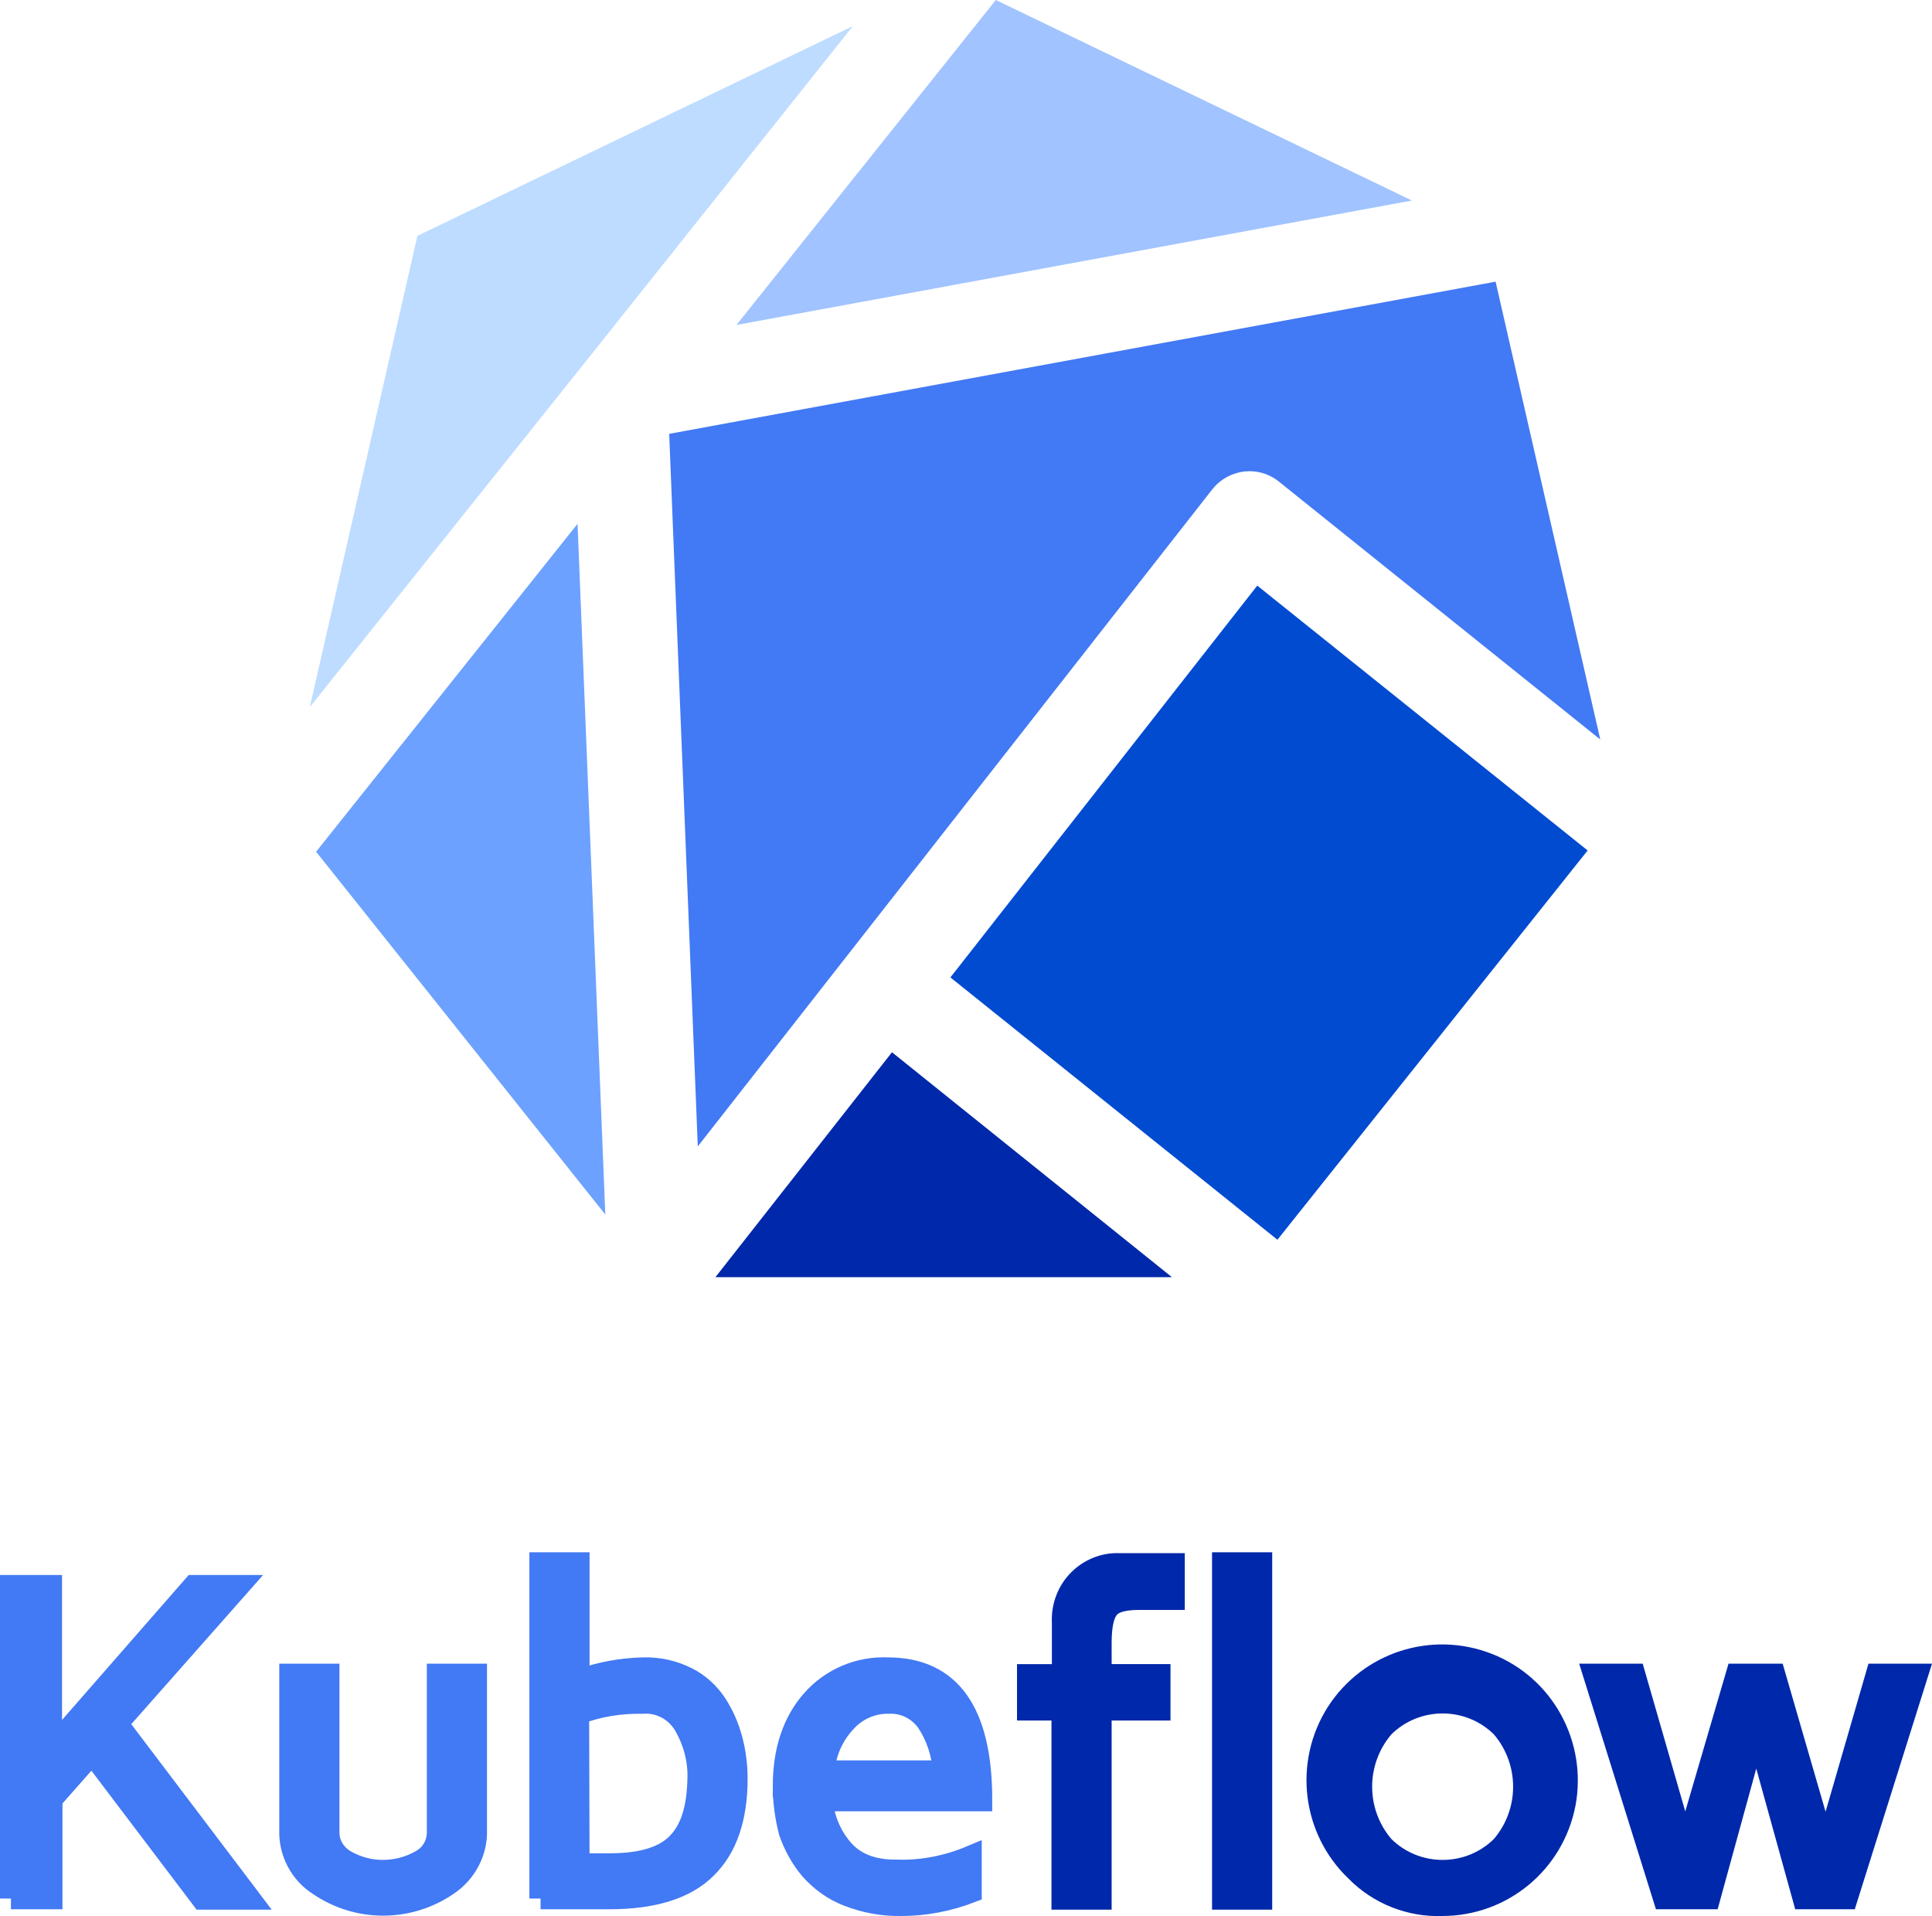 <svg xmlns:inkscape="http://www.inkscape.org/namespaces/inkscape" xmlns:sodipodi="http://sodipodi.sourceforge.net/DTD/sodipodi-0.dtd" xmlns:xlink="http://www.w3.org/1999/xlink" xmlns="http://www.w3.org/2000/svg" xmlns:svg="http://www.w3.org/2000/svg" id="katman_1" x="0px" y="0px" viewBox="0 0 459.62 455.778" xml:space="preserve" sodipodi:docname="kubeflow-ns.svg" width="459.62" height="455.778" inkscape:version="1.4 (e7c3feb100, 2024-10-09)"><defs id="defs11"></defs><style type="text/css" id="style1">	.st0{fill:#4279F4;}	.st1{fill:#0028AA;}	.st2{fill:#014BD1;}	.st3{fill:#BEDCFF;}	.st4{fill:#6CA1FF;}	.st5{fill:#A1C3FF;}			.st6{clip-path:url(#SVGID_00000151505652981712344040000015851399941536428971_);fill:none;stroke:#4279F4;stroke-width:5.313;stroke-miterlimit:10;}			.st7{clip-path:url(#SVGID_00000140732803956877361720000005913103859438536860_);fill:none;stroke:#0028AA;stroke-width:5.313;stroke-miterlimit:10;}</style><g id="g11" transform="translate(-169.8,-72)">	<path class="st0" d="m 329,175.2 6.8,169.5 122.4,-156.3 c 3.9,-4.9 11,-5.8 15.9,-1.8 L 550.5,247.9 525.6,139 Z m 0,0" id="path1"></path>	<path class="st1" d="M 340,375.8 H 448.6 L 382,322.3 Z m 0,0" id="path2"></path>	<path class="st2" d="m 468.9,211.3 -73,93.2 77.8,62.4 73.8,-92.6 z m 0,0" id="path3"></path>	<path class="st3" d="m 308.5,158.8 v 0 l 64.2,-80.6 -103.6,49.9 -25.6,112.1 z m 0,0" id="path4"></path>	<path class="st4" d="m 245,274.6 68.8,86.3 -6.6,-164.3 z m 0,0" id="path5"></path>	<path class="st5" d="M 505.7,119.7 406.7,72 345,149.3 Z m 0,0" id="path6"></path>	<path class="st0" d="m 172.4,523.6 v -74.3 h 9.5 v 38.9 l 34,-38.9 h 10.6 l -28.9,32.7 31.5,41.6 H 217.9 L 191.7,489 182,500 v 23.5 h -9.6 z m 66.5,-16.3 v -36.9 h 9 v 37.2 c -0.1,2.9 1.4,5.5 3.9,7 5.6,3.3 12.6,3.3 18.3,0 2.5,-1.4 4,-4.1 3.9,-7 v -37.2 h 9 v 36.8 c 0.2,5.2 -2.4,10.2 -6.8,13.1 -9.2,6.3 -21.3,6.3 -30.5,0 -4.4,-2.8 -7,-7.8 -6.8,-13 z m 59.5,16.3 v -79.7 h 9 v 27.9 c 5,-1.8 10.2,-2.8 15.5,-2.9 3.6,-0.1 7.1,0.7 10.3,2.3 2.8,1.4 5.2,3.6 6.9,6.2 1.7,2.6 2.9,5.4 3.7,8.4 0.8,3 1.2,6.1 1.2,9.3 0,9.3 -2.4,16.4 -7.3,21.2 -4.8,4.8 -12.5,7.2 -22.9,7.2 h -16.4 z m 9,-8.1 h 7.5 c 7.5,0 12.9,-1.6 16.1,-4.9 3.3,-3.3 4.9,-8.5 5,-15.8 0.1,-4.4 -1.1,-8.7 -3.3,-12.5 -2.1,-3.5 -5.9,-5.6 -10,-5.3 -5.2,-0.1 -10.5,0.7 -15.4,2.6 z m 48.9,-18.6 c 0,-8.5 2.3,-15.3 6.8,-20.4 4.5,-5.1 11.1,-7.9 17.9,-7.6 14.8,0 22.2,10.4 22.2,31.3 h -37.9 c 0.3,4.3 2,8.4 4.8,11.7 2.9,3.4 7.2,5.2 13.1,5.1 6,0.2 12,-1 17.5,-3.3 v 8.3 c -5.2,2 -10.8,3.1 -16.4,3.1 -4.4,0.1 -8.7,-0.7 -12.8,-2.3 -3.4,-1.3 -6.4,-3.5 -8.8,-6.2 -2.2,-2.6 -3.9,-5.7 -5,-8.9 -0.9,-3.5 -1.4,-7.1 -1.4,-10.8 z m 9.4,-3.5 h 28.7 c -0.3,-4.2 -1.6,-8.3 -3.9,-11.8 -2.1,-3 -5.6,-4.8 -9.3,-4.6 -3.9,-0.1 -7.7,1.6 -10.3,4.5 -3.1,3.3 -4.9,7.5 -5.2,11.9 z m 0,0" id="path7"></path>	<g id="g8">		<defs id="defs7">			<rect id="SVGID_1_" x="169.8" y="72" width="460.4" height="456"></rect>		</defs>		<clipPath id="SVGID_00000024684908370752010650000013768090432584037515_">			<use xlink:href="#SVGID_1_" style="overflow:visible" id="use7"></use>		</clipPath>					<path style="fill:none;stroke:#4279f4;stroke-width:5.313;stroke-miterlimit:10" d="m 172.4,523.6 v -74.3 h 9.5 v 38.9 l 34,-38.9 h 10.6 l -28.9,32.7 31.5,41.6 H 217.9 L 191.7,489 182,500 v 23.5 h -9.6 z m 66.5,-16.3 v -36.9 h 9 v 37.2 c -0.1,2.9 1.4,5.5 3.9,7 5.6,3.3 12.6,3.3 18.3,0 2.5,-1.4 4,-4.1 3.9,-7 v -37.2 h 9 v 36.8 c 0.2,5.2 -2.4,10.2 -6.8,13.1 -9.2,6.3 -21.3,6.3 -30.5,0 -4.4,-2.8 -7,-7.8 -6.8,-13 z m 59.5,16.3 v -79.7 h 9 v 27.9 c 5,-1.8 10.2,-2.8 15.5,-2.9 3.6,-0.1 7.1,0.7 10.3,2.3 2.8,1.4 5.2,3.6 6.9,6.2 1.7,2.6 2.9,5.4 3.7,8.4 0.8,3 1.2,6.1 1.2,9.3 0,9.3 -2.4,16.4 -7.3,21.2 -4.8,4.8 -12.5,7.2 -22.9,7.2 h -16.4 z m 9,-8.1 h 7.5 c 7.5,0 12.9,-1.6 16.1,-4.9 3.3,-3.3 4.9,-8.5 5,-15.8 0.1,-4.4 -1.1,-8.7 -3.3,-12.5 -2.1,-3.5 -5.9,-5.6 -10,-5.3 -5.2,-0.1 -10.5,0.7 -15.4,2.6 z m 48.9,-18.6 c 0,-8.5 2.3,-15.3 6.8,-20.4 4.5,-5.1 11.1,-7.9 17.9,-7.6 14.8,0 22.2,10.4 22.2,31.3 h -37.9 c 0.3,4.3 2,8.4 4.8,11.7 2.9,3.4 7.2,5.2 13.1,5.1 6,0.2 12,-1 17.5,-3.3 v 8.3 c -5.2,2 -10.8,3.1 -16.4,3.1 -4.4,0.1 -8.7,-0.7 -12.8,-2.3 -3.4,-1.3 -6.4,-3.5 -8.8,-6.2 -2.2,-2.6 -3.9,-5.7 -5,-8.9 -0.9,-3.5 -1.4,-7.1 -1.4,-10.8 z m 9.4,-3.5 h 28.7 c -0.3,-4.2 -1.6,-8.3 -3.9,-11.8 -2.1,-3 -5.6,-4.8 -9.3,-4.6 -3.9,-0.1 -7.7,1.6 -10.3,4.5 -3.1,3.3 -4.9,7.5 -5.2,11.9 z m 0,0" clip-path="url(#SVGID_00000024684908370752010650000013768090432584037515_)" id="path8"></path>	</g>	<path class="st1" d="m 414.4,478.6 v -8.1 h 8.3 v -12.6 c -0.2,-3.7 1.2,-7.4 3.8,-10 2.5,-2.5 5.9,-3.9 9.4,-3.8 H 449 v 8.2 h -8.3 c -3.7,0 -6.1,0.7 -7.3,2.2 -1.2,1.5 -1.8,4.2 -1.8,8.3 v 7.7 h 14 v 8.1 h -14 v 45 h -9 v -45 z m 46.4,45 v -79.7 h 9 v 79.7 z m 31.7,-6.6 c -10.3,-9.8 -12.2,-25.5 -4.6,-37.5 7.7,-12 22.7,-16.8 35.9,-11.6 13.2,5.2 20.8,19.1 18.2,33.1 -2.7,14 -14.8,24.1 -29.1,24.1 -7.5,0.3 -15,-2.6 -20.4,-8.1 z m 6.4,-34.3 c -7.1,8.2 -7.1,20.4 0,28.6 7.8,7.7 20.4,7.7 28.2,0 7.1,-8.2 7.1,-20.4 0,-28.6 -7.8,-7.7 -20.4,-7.7 -28.2,0 z m 50.2,-12.3 h 9.5 l 12.1,42 12.3,-42 h 8.9 l 12.2,42.1 12.2,-42.1 h 9.5 l -16.7,53.1 h -10.2 l -11.3,-40.8 -11.2,40.8 h -10.7 z m 0,0" id="path9"></path>	<g id="g10">		<defs id="defs9">			<rect id="SVGID_00000085230472506434434580000001608029978330199465_" x="169.8" y="72" width="460.4" height="456"></rect>		</defs>		<clipPath id="SVGID_00000010306900198246888990000000641100890585240501_">			<use xlink:href="#SVGID_00000085230472506434434580000001608029978330199465_" style="overflow:visible" id="use9"></use>		</clipPath>					<path style="fill:none;stroke:#0028aa;stroke-width:5.313;stroke-miterlimit:10" d="m 414.4,478.6 v -8.1 h 8.3 v -12.6 c -0.2,-3.7 1.2,-7.4 3.8,-10 2.5,-2.5 5.9,-3.9 9.4,-3.8 H 449 v 8.2 h -8.3 c -3.7,0 -6.1,0.7 -7.3,2.2 -1.2,1.5 -1.8,4.2 -1.8,8.3 v 7.7 h 14 v 8.1 h -14 v 45 h -9 v -45 z m 46.4,45 v -79.7 h 9 v 79.7 z m 31.7,-6.6 c -10.3,-9.8 -12.2,-25.5 -4.6,-37.5 7.7,-12 22.7,-16.8 35.9,-11.6 13.2,5.2 20.8,19.1 18.2,33.1 -2.7,14 -14.8,24.1 -29.1,24.1 -7.5,0.3 -15,-2.6 -20.4,-8.1 z m 6.4,-34.3 c -7.1,8.2 -7.1,20.4 0,28.6 7.8,7.7 20.4,7.7 28.2,0 7.1,-8.2 7.1,-20.4 0,-28.6 -7.8,-7.7 -20.4,-7.7 -28.2,0 z m 50.2,-12.3 h 9.5 l 12.1,42 12.3,-42 h 8.9 l 12.2,42.1 12.2,-42.1 h 9.5 l -16.7,53.1 h -10.2 l -11.3,-40.8 -11.2,40.8 h -10.7 z m 0,0" clip-path="url(#SVGID_00000010306900198246888990000000641100890585240501_)" id="path10"></path>	</g></g></svg>
